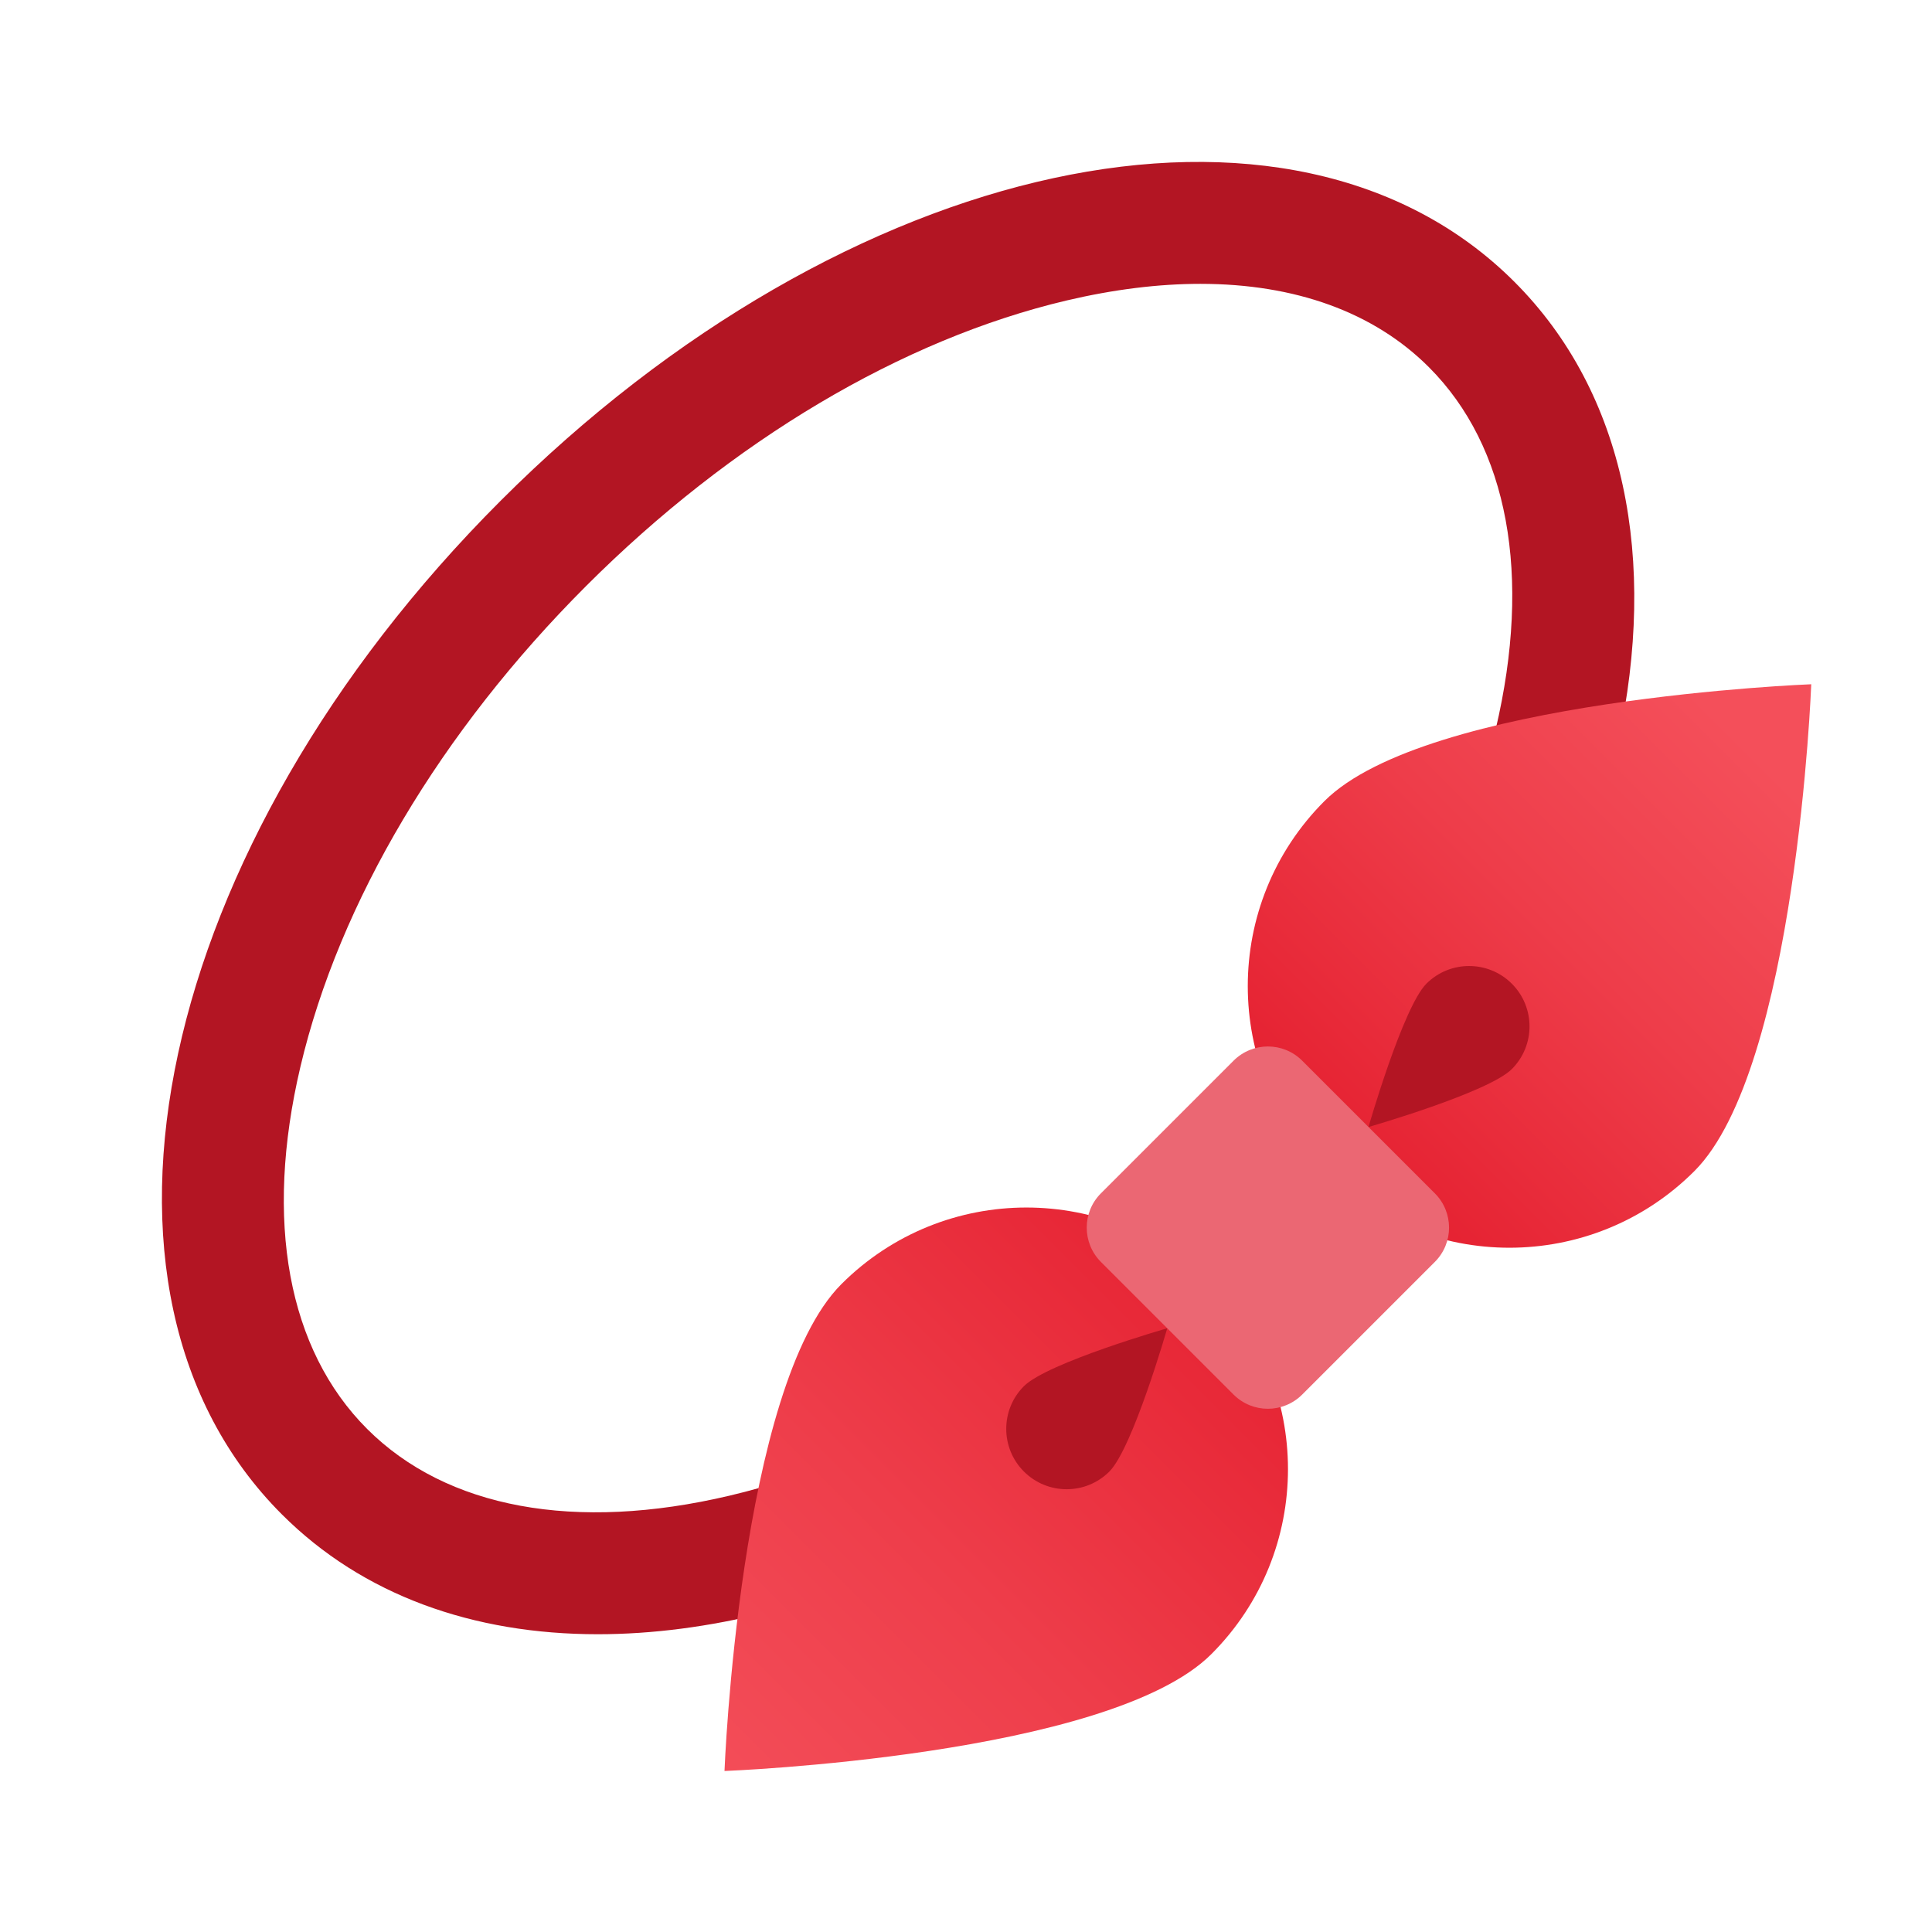 <svg xmlns="http://www.w3.org/2000/svg" viewBox="0 0 48 48"><path fill="#b31523" d="M14.851,40.602c-3.091,0-5.835-0.965-7.849-2.979c-5.537-5.536-3.148-16.598,5.438-25.184	c8.586-8.585,19.649-10.973,25.184-5.438c5.537,5.536,3.148,16.598-5.438,25.184C26.723,37.648,20.257,40.602,14.851,40.602z M29.824,7.052c-1.037,0-2.15,0.137-3.323,0.413c-4.088,0.964-8.329,3.484-11.941,7.096c-3.612,3.612-6.132,7.853-7.096,11.941	c-0.903,3.831-0.314,7.028,1.658,9c1.974,1.973,5.169,2.561,9,1.658c4.088-0.964,8.329-3.484,11.941-7.096	c3.612-3.612,6.132-7.853,7.096-11.941c0.903-3.831,0.314-7.028-1.658-9C34.133,7.754,32.175,7.052,29.824,7.052z"/><linearGradient id="hlwUTCE3IuaQyGf_L6zrZa" x1="17.163" x2="31.183" y1="44.837" y2="30.817" gradientUnits="userSpaceOnUse"><stop offset="0" stop-color="#f44f5a"/><stop offset=".443" stop-color="#ee3d4a"/><stop offset="1" stop-color="#e52030"/></linearGradient><path fill="url(#hlwUTCE3IuaQyGf_L6zrZa)" d="M30.096,41.096c2.538-2.538,2.538-6.654,0-9.192s-6.654-2.538-9.192,0S18,44,18,44	S27.558,43.635,30.096,41.096z"/><linearGradient id="hlwUTCE3IuaQyGf_L6zrZb" x1="43.454" x2="33.072" y1="18.546" y2="28.928" gradientUnits="userSpaceOnUse"><stop offset="0" stop-color="#f44f5a"/><stop offset=".443" stop-color="#ee3d4a"/><stop offset="1" stop-color="#e52030"/></linearGradient><path fill="url(#hlwUTCE3IuaQyGf_L6zrZb)" d="M32.904,19.904	c-2.538,2.538-2.538,6.654,0,9.192c2.538,2.538,6.654,2.538,9.192,0C44.635,26.558,45,17,45,17S35.442,17.365,32.904,19.904z"/><path fill="#b31523" d="M27.561,36.561C28.146,35.975,29,33,29,33s-2.975,0.854-3.561,1.439	c-0.586,0.586-0.586,1.536,0,2.121C26.025,37.146,26.975,37.146,27.561,36.561z"/><path fill="#b31523" d="M35.439,24.439C34.854,25.025,34,28,34,28s2.975-0.854,3.561-1.439c0.586-0.586,0.586-1.536,0-2.121	C36.975,23.854,36.025,23.854,35.439,24.439z"/><path fill="#eb6773" d="M35.648,29.648l-3.296-3.296c-0.47-0.47-1.233-0.47-1.704,0l-3.296,3.296	c-0.47,0.47-0.47,1.233,0,1.704l3.296,3.296c0.47,0.47,1.233,0.47,1.704,0l3.296-3.296C36.119,30.881,36.119,30.119,35.648,29.648z"/></svg>